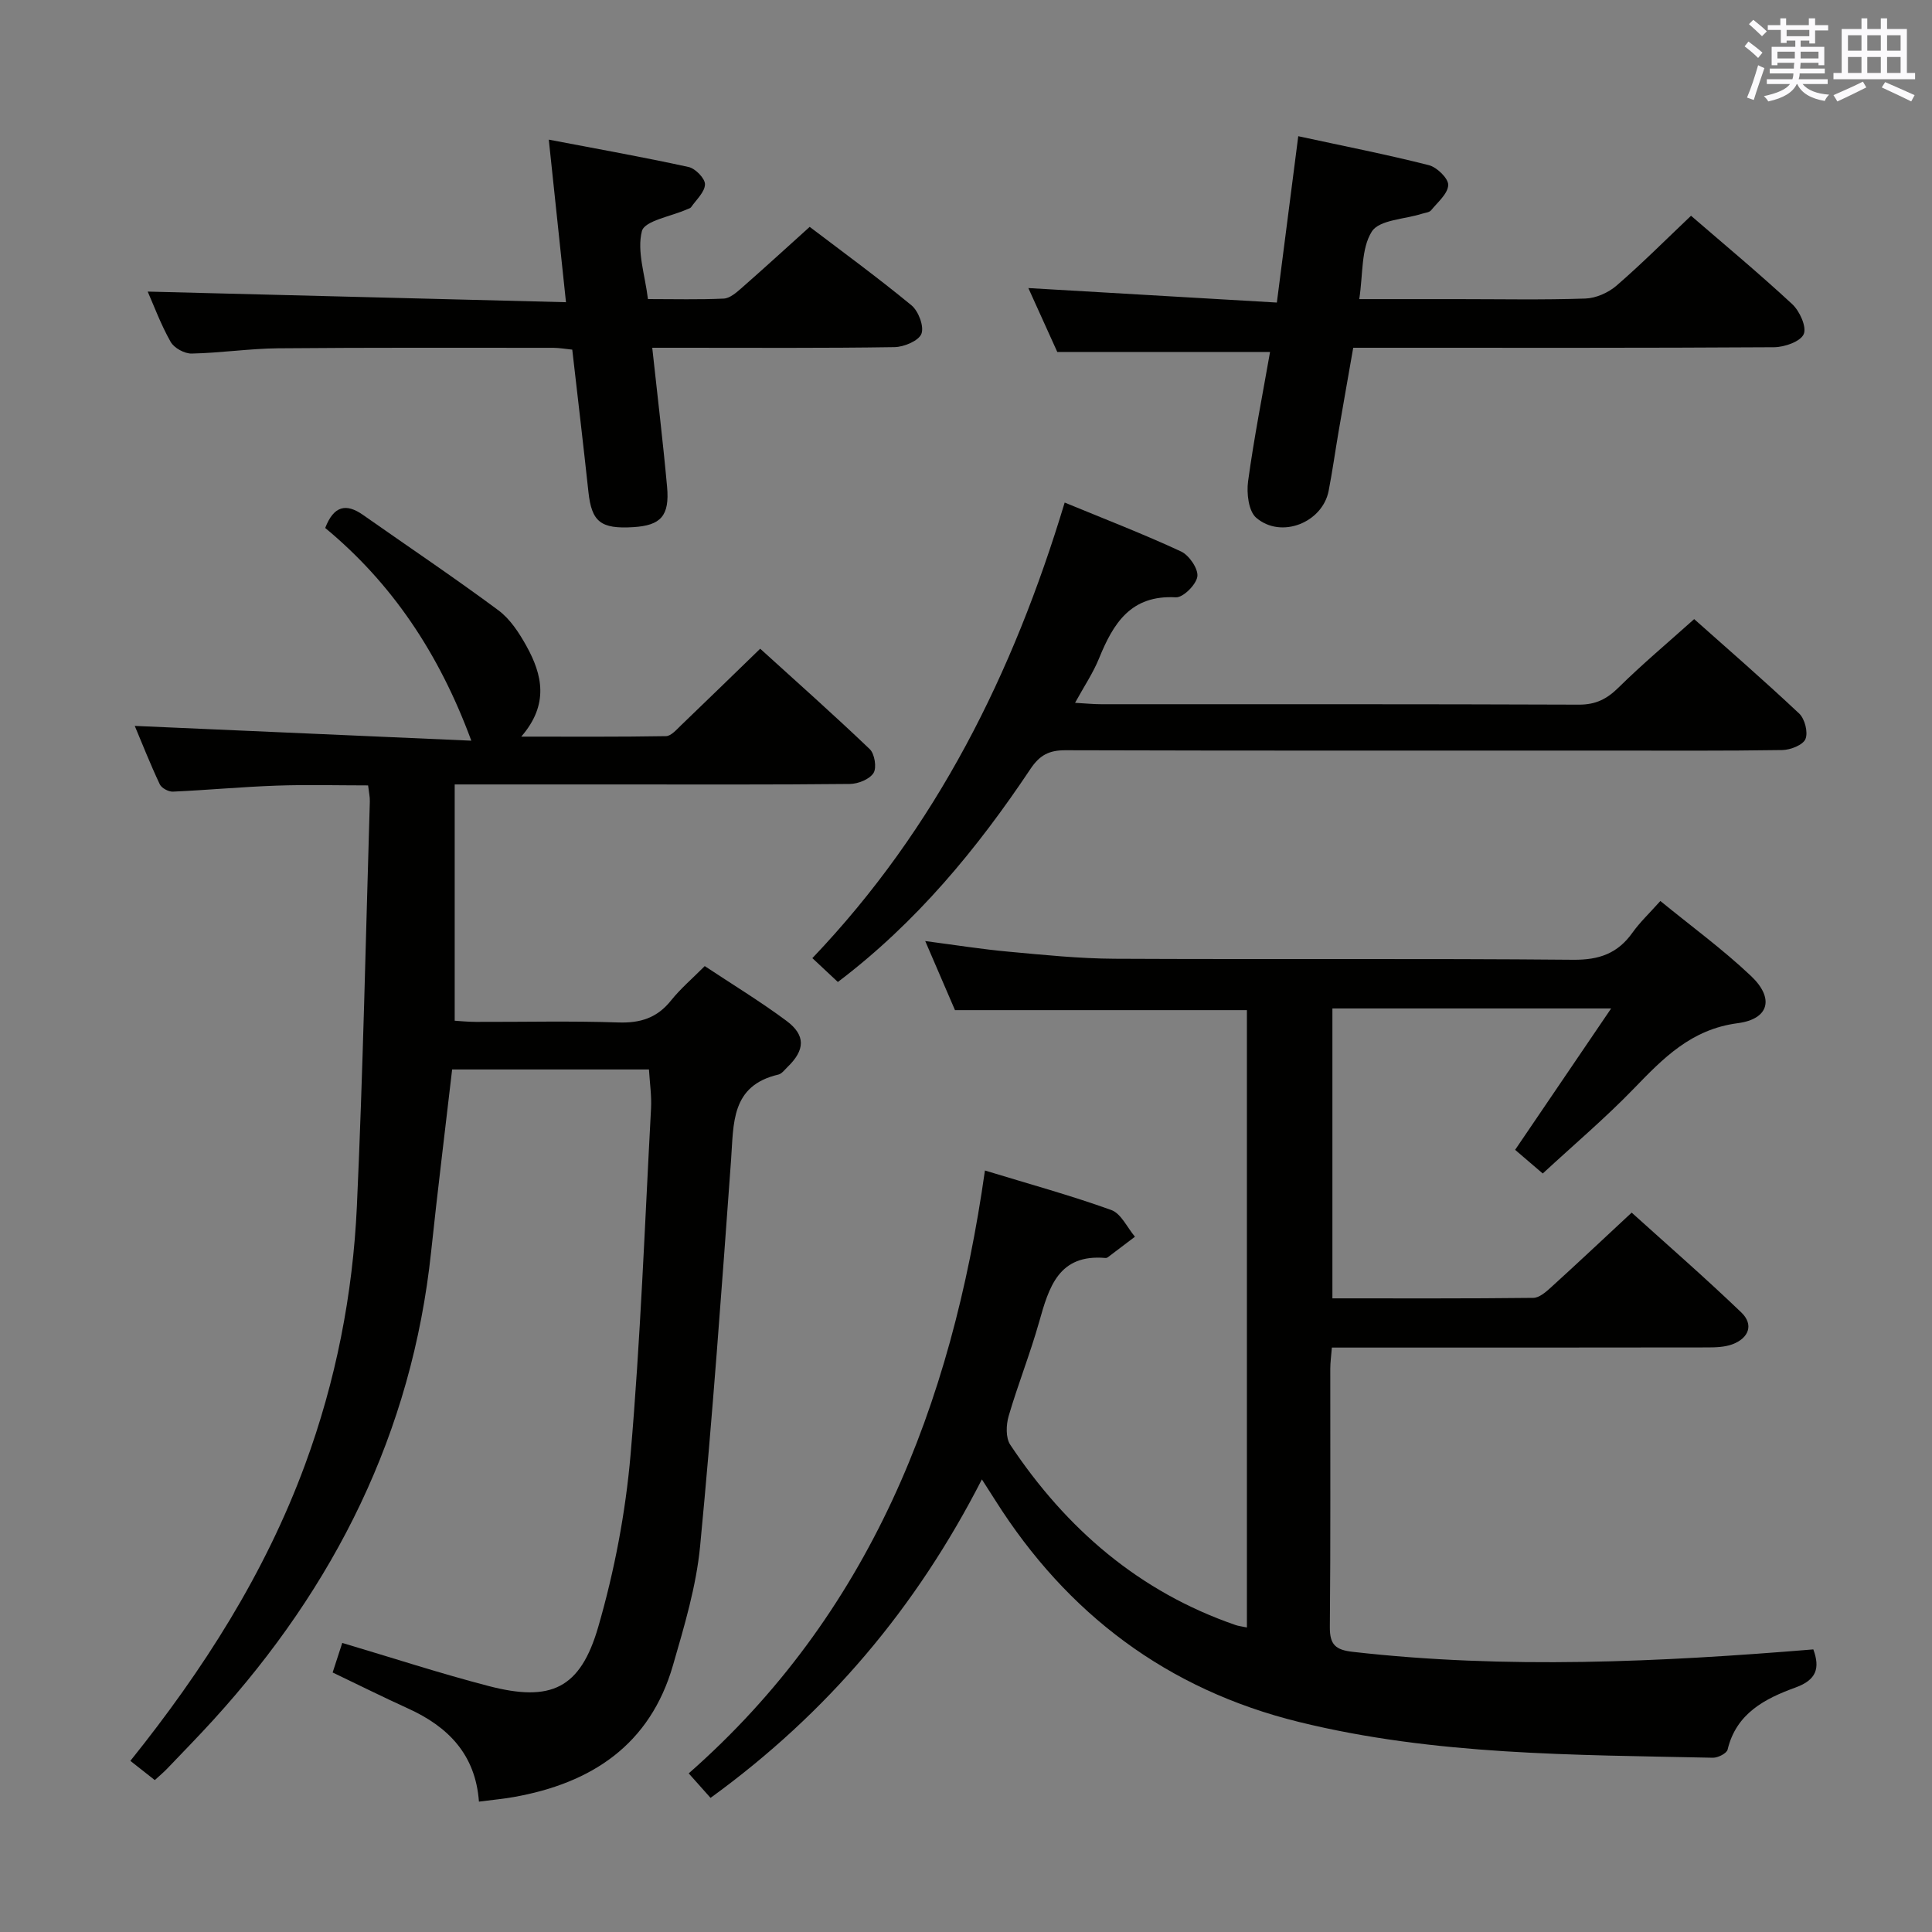 <svg enable-background="new 0 0 400 400" viewBox="0 0 400 400" xmlns="http://www.w3.org/2000/svg"><rect x="0" y="0" width="400" height="400" fill="#808080" stroke="none"/><g fill="#010100"><path d="m275.86 268.81c14.01 0 27.8.06 41.59-.1 1.23-.01 2.61-1.21 3.64-2.15 5.42-4.92 10.75-9.94 16.73-15.5 7.07 6.39 15.06 13.34 22.69 20.66 2.64 2.53 1.56 5.33-1.83 6.6-1.64.61-3.57.65-5.36.65-24 .04-47.99.03-71.99.03-1.79 0-3.58 0-5.58 0-.14 1.77-.33 3.07-.33 4.37-.02 17.83.08 35.66-.09 53.49-.03 3.68 1.2 4.74 4.78 5.14 31.75 3.61 63.46 2.11 95.32-.51 1.43 3.9.64 6.31-3.66 7.88-6.33 2.3-12.29 5.33-14.09 12.87-.19.78-2 1.7-3.04 1.68-28.75-.62-57.58-.47-85.76-7.42-27.17-6.7-47.95-22.32-62.84-45.91-.77-1.23-1.56-2.44-2.75-4.3-13.61 26.62-32.01 48.41-56.18 65.94-1.33-1.49-2.65-2.97-4.52-5.07 37.43-32.89 54.42-76.07 61.33-124.82 9.2 2.81 17.8 5.17 26.16 8.18 2.03.73 3.29 3.63 4.9 5.53-1.88 1.43-3.76 2.86-5.64 4.27-.12.09-.32.15-.48.13-9.7-.85-11.69 6.06-13.73 13.29-1.85 6.55-4.39 12.91-6.3 19.44-.53 1.83-.63 4.5.33 5.94 11.56 17.37 26.67 30.44 46.66 37.33.6.21 1.25.27 2.34.5 0-42.77 0-85.28 0-127.81-19.94 0-39.81 0-60.44 0-1.74-4.03-3.81-8.84-6.16-14.3 6.23.81 11.76 1.7 17.31 2.2 7.28.67 14.58 1.42 21.87 1.46 31.66.16 63.32-.08 94.98.21 5.38.05 9.21-1.31 12.27-5.62 1.53-2.15 3.49-3.99 5.77-6.55 6.34 5.19 12.91 9.98 18.77 15.53 4.84 4.58 3.8 8.91-2.75 9.77-9.63 1.26-15.4 7.22-21.52 13.55-5.87 6.07-12.34 11.55-18.85 17.57-2.25-1.93-3.97-3.4-5.72-4.9 6.55-9.64 12.95-19.06 19.88-29.27-19.8 0-38.53 0-57.71 0z"/><path d="m99.16 373.01c-.71-9.78-6.39-15.52-14.66-19.28-5.13-2.33-10.18-4.85-15.63-7.46.68-2.09 1.32-4.07 1.99-6.12 10.31 3.06 20.22 6.3 30.29 8.92 12.9 3.36 18.99.59 22.71-12.24 3.35-11.56 5.65-23.63 6.69-35.63 2.06-23.85 2.95-47.8 4.24-71.71.14-2.6-.26-5.24-.43-8.07-13.86 0-27.28 0-40.75 0-1.47 12.74-3.03 25.23-4.35 37.74-3.96 37.45-19.94 69.29-45.05 96.89-3.14 3.45-6.4 6.78-9.62 10.15-.68.71-1.45 1.35-2.54 2.35-1.68-1.32-3.32-2.61-5.06-3.98 15.09-18.81 27.85-38.76 36.17-61.34 6.37-17.3 9.89-35.21 10.73-53.52 1.27-27.91 1.84-55.86 2.68-83.79.03-.96-.2-1.92-.36-3.31-6.48 0-12.76-.18-19.03.05-7.13.25-14.25.92-21.38 1.24-.91.04-2.35-.73-2.72-1.52-1.97-4.18-3.67-8.49-5.18-12.09 23.16 1.02 46.27 2.03 69.68 3.06-6.68-18.12-16.48-32.64-30.25-44.04 1.8-4.66 4.37-5.13 7.83-2.7 9.36 6.57 18.85 12.94 28.03 19.75 2.44 1.81 4.3 4.68 5.81 7.4 3.28 5.92 4.72 12.06-1.08 18.75 10.78 0 20.38.07 29.97-.1 1.05-.02 2.18-1.35 3.11-2.24 5.29-5.07 10.54-10.19 16.39-15.86 7.38 6.7 15.17 13.61 22.69 20.8 1.01.97 1.47 3.85.77 4.94-.83 1.3-3.18 2.24-4.89 2.26-16.16.17-32.33.1-48.5.1-10.79 0-21.58 0-33.32 0v48.92c.92.05 2.66.24 4.41.24 9.83.03 19.67-.22 29.5.12 4.55.15 8-.95 10.87-4.54 1.96-2.45 4.4-4.53 6.99-7.13 5.65 3.75 11.46 7.28 16.9 11.32 4.04 3 3.88 6.05.25 9.56-.6.58-1.19 1.41-1.91 1.58-9.84 2.29-9.24 10.1-9.79 17.66-1.94 26.67-3.85 53.36-6.41 79.98-.8 8.33-3.28 16.57-5.62 24.67-4.75 16.46-16.84 24.41-32.98 27.27-2.13.38-4.28.57-7.19.95z"/><path d="m173.47 203.31c-1.92-1.79-3.47-3.25-5.28-4.94 25.74-26.97 41.59-59.03 52.24-94.32 8.24 3.4 16.29 6.5 24.1 10.13 1.67.78 3.59 3.59 3.37 5.18-.24 1.69-2.96 4.4-4.47 4.31-9.31-.52-12.93 5.38-15.88 12.63-1.22 3.01-3.07 5.75-4.97 9.21 2.23.13 3.8.29 5.37.29 32.98.01 65.97-.04 98.95.09 3.49.01 5.8-1.17 8.21-3.55 4.86-4.79 10.1-9.19 15.65-14.16 6.54 5.82 14.28 12.54 21.74 19.55 1.17 1.1 1.88 3.9 1.3 5.28-.52 1.24-3.1 2.25-4.79 2.28-11.99.19-23.99.11-35.98.11-37.48 0-74.96.04-112.44-.07-3.35-.01-5.31.98-7.23 3.85-11.05 16.55-23.59 31.78-39.89 44.13z"/><path d="m268.79 28.2c9.61 2.08 18.39 3.8 27.05 6 1.67.43 4.06 2.76 4 4.12-.08 1.8-2.19 3.55-3.55 5.22-.36.44-1.2.5-1.83.7-3.61 1.16-8.89 1.25-10.44 3.7-2.25 3.56-1.8 8.82-2.6 13.99h20.34c8.82 0 17.66.18 26.47-.12 2.2-.07 4.76-1.21 6.45-2.67 5.26-4.55 10.19-9.5 15.43-14.47 6.71 5.8 14 11.86 20.95 18.3 1.54 1.43 3.03 4.71 2.38 6.21-.66 1.53-3.96 2.69-6.12 2.71-26.98.17-53.95.11-80.93.11-1.83 0-3.65 0-6.22 0-1.01 5.79-2.04 11.57-3.03 17.35-.7 4.09-1.27 8.21-2.06 12.28-1.29 6.58-9.83 9.99-14.99 5.57-1.6-1.37-2.02-5.08-1.69-7.54 1.23-9.01 3-17.95 4.55-26.79-14.6 0-28.95 0-44.05 0-1.72-3.81-3.88-8.58-5.99-13.23 17.3 1.01 34.27 2 51.45 3 1.54-12.04 2.94-22.84 4.43-34.44z"/><path d="m135.04 72c1.08 10.02 2.22 19.39 3.07 28.78.55 6.03-1.3 8.01-7 8.36-6.75.41-8.61-1.1-9.28-7.27-1.05-9.73-2.2-19.45-3.35-29.48-1.38-.14-2.65-.37-3.92-.38-18.99 0-37.98-.07-56.98.1-5.97.06-11.93.97-17.9 1.09-1.48.03-3.64-1.15-4.35-2.42-2.03-3.59-3.47-7.5-4.75-10.41 28.42.72 57.05 1.45 86.6 2.2-1.21-11.47-2.32-21.89-3.56-33.66 10.26 1.96 19.65 3.63 28.96 5.67 1.4.31 3.41 2.38 3.38 3.59-.04 1.6-1.8 3.17-2.87 4.72-.17.24-.57.32-.88.46-3.26 1.46-8.75 2.34-9.31 4.5-1.07 4.16.64 9.04 1.25 14.07 5.43 0 10.57.14 15.69-.1 1.25-.06 2.58-1.21 3.63-2.13 4.63-4.06 9.18-8.22 14.17-12.72 6.4 4.87 13.91 10.35 21.07 16.24 1.45 1.2 2.65 4.38 2.06 5.9-.57 1.46-3.61 2.73-5.58 2.76-14.65.23-29.31.13-43.97.13-1.81 0-3.62 0-6.18 0z"/></g><path d="m361.2 9.6.8-1c.9.7 1.9 1.4 2.9 2.3l-.9 1.1c-1-1-2-1.8-2.8-2.4zm.5 10.6c.9-2.1 1.6-4.3 2.3-6.7.4.2.8.4 1.3.6-.7 2.1-1.5 4.3-2.2 6.6zm.4-15.2.9-.9c1 .8 2 1.6 2.8 2.4l-1 1c-.9-.9-1.8-1.7-2.7-2.5zm12.5-1.2h1.2v1.4h2.7v1.1h-2.7v2.7h-1.2v-.6h-1.8v1.3h4.9v3.8h-1.2v-.5h-3.7c0 .4-.1.9-.1 1.2h5.1v1h-5.2c0 .5-.1.9-.2 1.2h6v1h-5.2c1.1 1.3 2.9 2 5.5 2.2-.4.4-.7.8-.9 1.3-2.9-.5-4.8-1.6-5.7-3.5h-.1c-.8 1.7-2.7 2.9-5.9 3.6-.2-.4-.6-.8-.9-1.1 2.8-.6 4.6-1.4 5.4-2.5h-4.8v-1h5.3c.1-.3.2-.7.2-1.2h-4.9v-1h5c0-.4 0-.8.1-1.2h-3.5v.5h-1.2v-3.8h4.9v-1.3h-1.8v.5h-1.2v-2.7h-2.7v-1h2.6v-1.4h1.2v1.4h4.7v-1.4zm-6.6 8.3h3.6c0-.4 0-.9 0-1.4h-3.6zm1.9-4.6h4.7v-1.3h-4.7zm6.6 3.2h-3.7v1.4h3.7z" fill="#fbfafc"/><path d="m385.3 3.8h1.3v2.2h2.8v-2.2h1.3v2.2h4.1v9.1h1.7v1.3h-16.9v-1.3h1.7v-9.1h4.1v-2.2zm.4 13.1.7 1.2c-1.8.9-3.8 1.9-6 2.9-.2-.4-.5-.8-.8-1.3 2.3-1 4.3-1.9 6.1-2.8zm-3.1-6.4h2.8v-3.2h-2.8zm0 4.6h2.8v-3.3h-2.8zm4-4.6h2.8v-3.2h-2.8zm0 4.6h2.8v-3.3h-2.8zm3.7 1.9c2.1.9 4.1 1.8 6.1 2.7l-.7 1.3c-2.2-1.1-4.2-2-6.1-2.9zm3.2-9.7h-2.8v3.2h2.8zm-2.8 7.8h2.8v-3.3h-2.8z" fill="#fbfafc"/></svg>